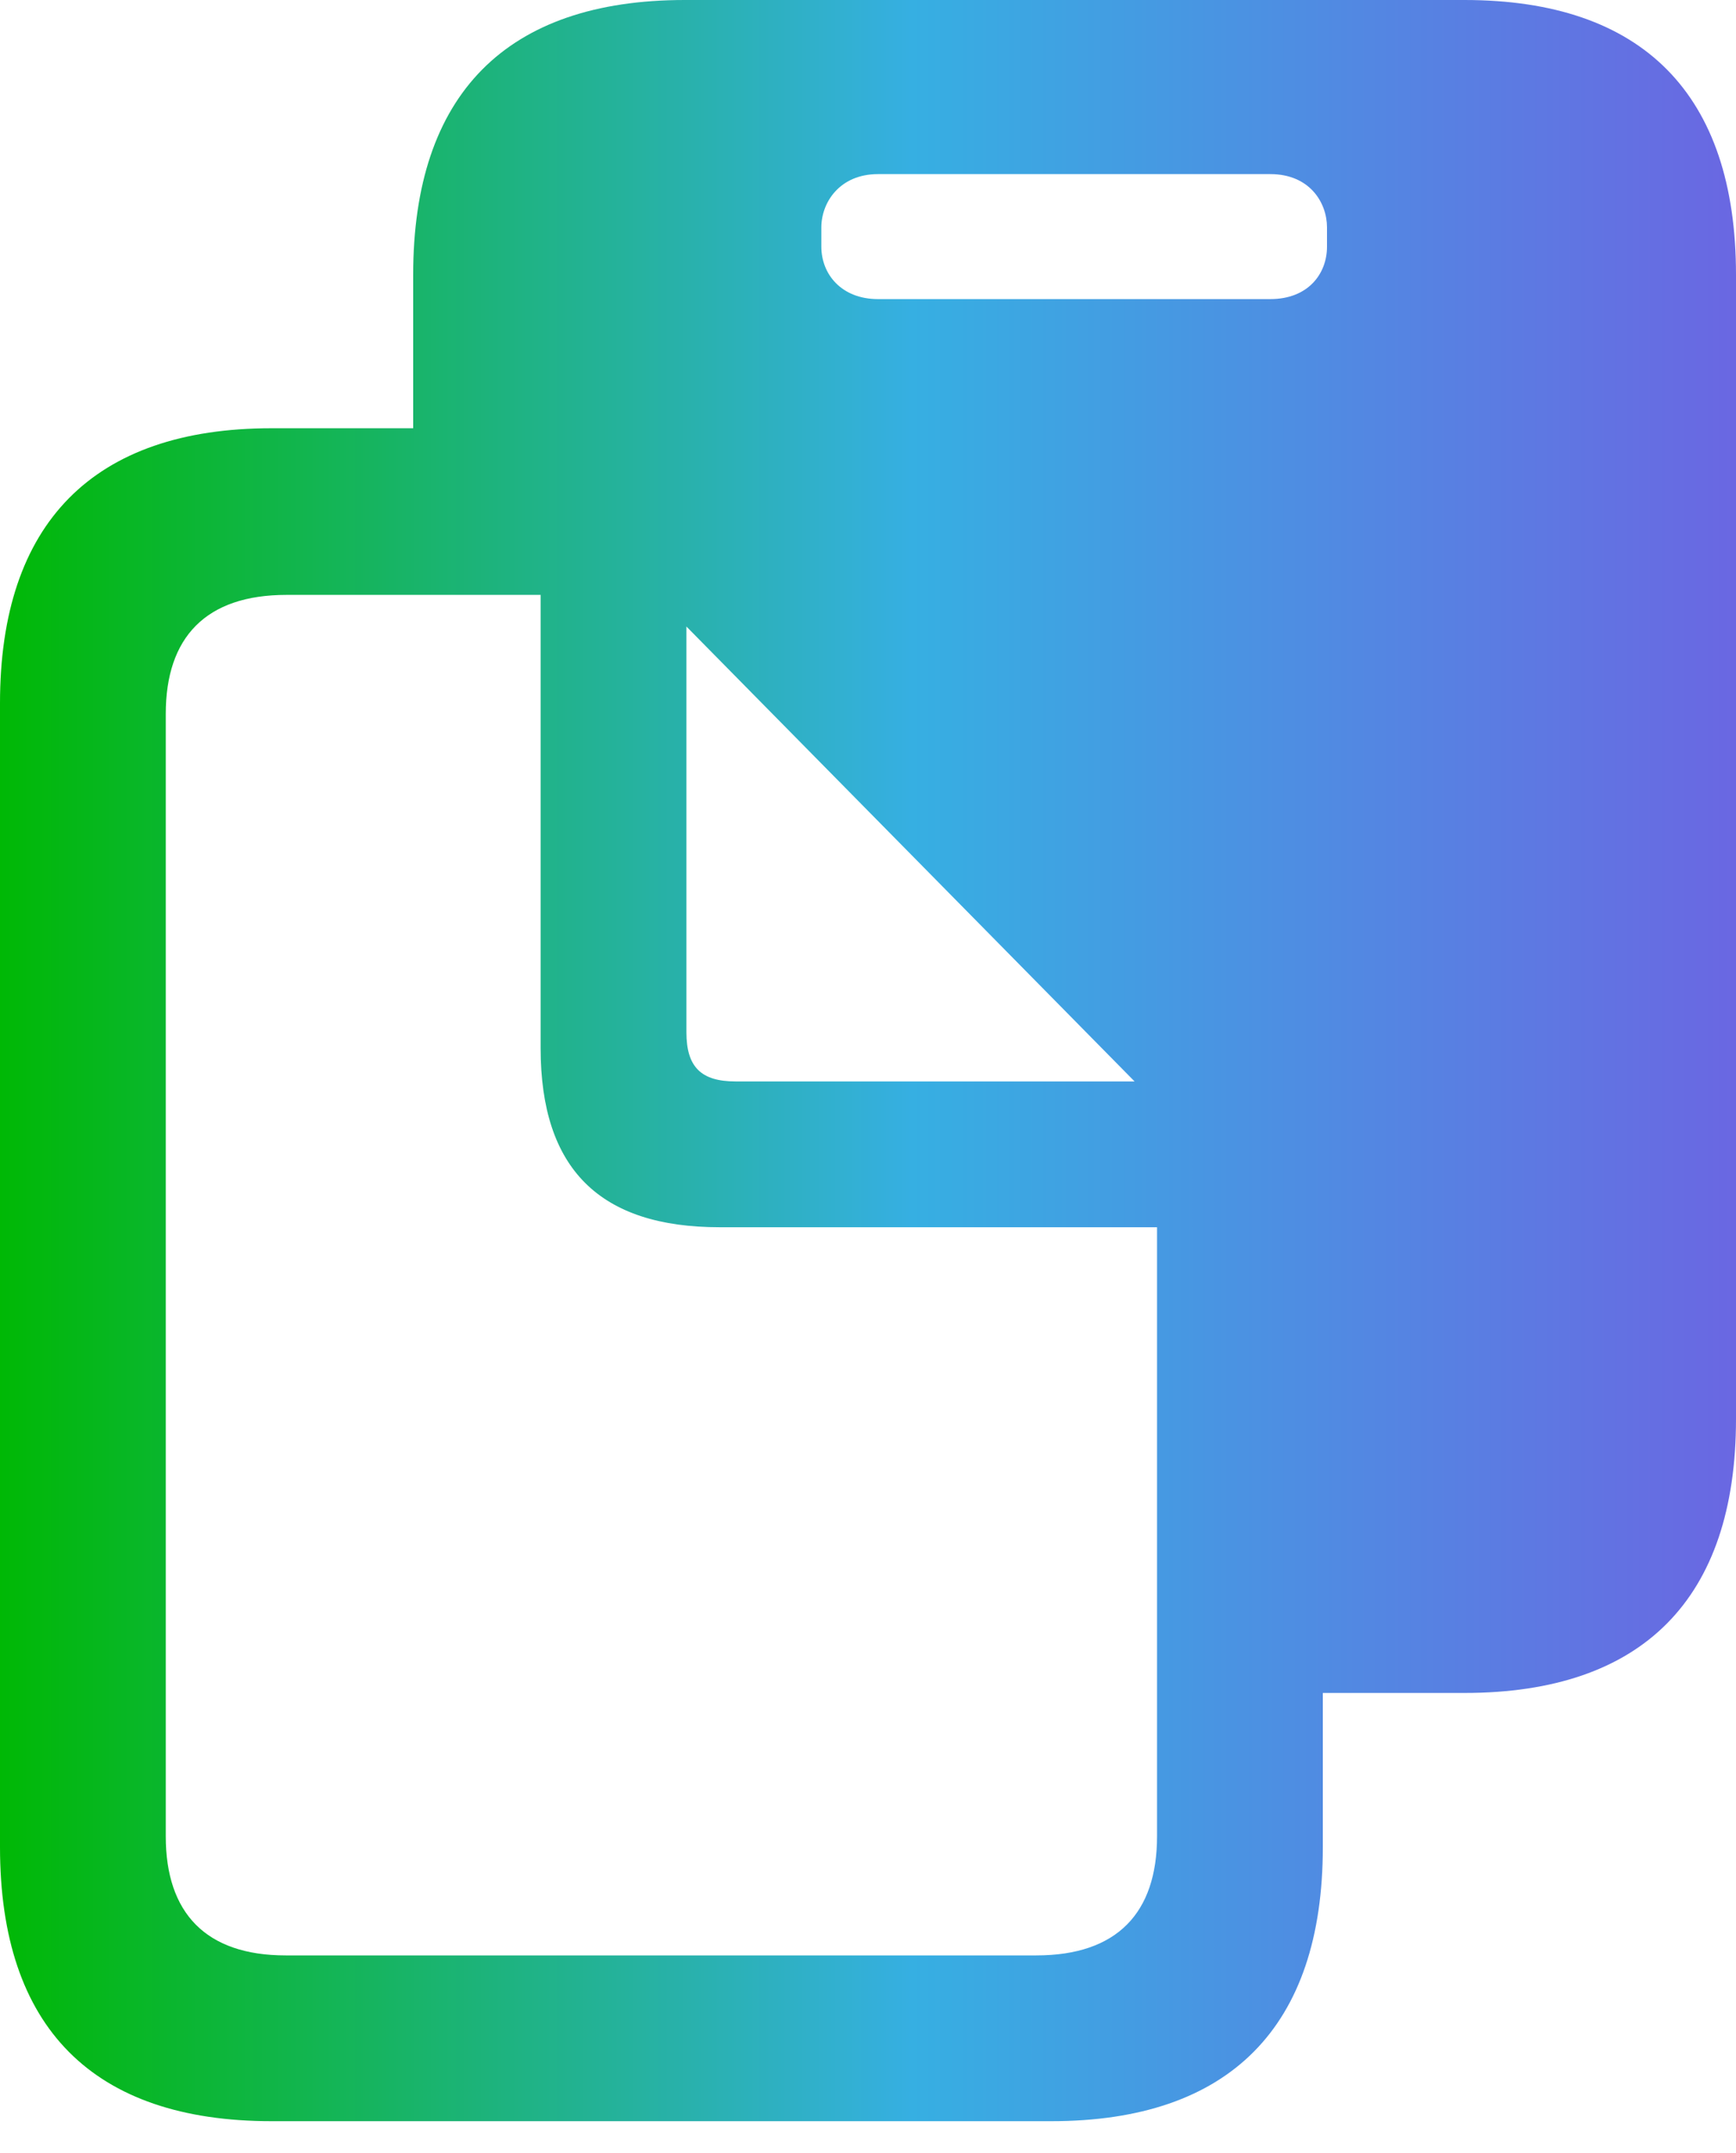 <svg width="50" height="62" viewBox="0 0 50 62" fill="none" xmlns="http://www.w3.org/2000/svg">
<path d="M0 53.191C0 58.397 2.687 61.084 7.822 61.084H30.278C35.413 61.084 38.1 58.373 38.1 53.191V48.752H42.178C47.313 48.752 50 46.041 50 40.859V7.917C50 2.711 47.313 0 42.178 0H19.722C14.587 0 11.9 2.711 11.9 7.917V12.332H7.822C2.687 12.332 0 15.067 0 20.25V53.191ZM25.288 8.613C24.232 8.613 23.656 7.893 23.656 7.102V6.55C23.656 5.83 24.184 5.014 25.288 5.014H36.588C37.716 5.014 38.22 5.83 38.22 6.55V7.102C38.22 7.893 37.668 8.613 36.588 8.613H25.288ZM4.774 52.879V20.561C4.774 18.354 5.926 17.131 8.253 17.131H15.571V30.182C15.571 33.661 17.274 35.341 20.729 35.341H33.325V52.879C33.325 55.086 32.174 56.31 29.846 56.31H8.229C5.926 56.31 4.774 55.086 4.774 52.879ZM21.185 31.142C20.201 31.142 19.77 30.734 19.77 29.727V18.042L32.678 31.142H21.185Z" fill="url(#paint0_linear_477_22459)"/>
<defs>
<linearGradient id="paint0_linear_477_22459" x1="6.83477e-08" y1="37" x2="50" y2="37" gradientUnits="userSpaceOnUse">
<stop stop-color="#00B805"/>
<stop offset="0.525" stop-color="#36AFE2"/>
<stop offset="1" stop-color="#6A67E2"/>
</linearGradient>
</defs>
</svg>
